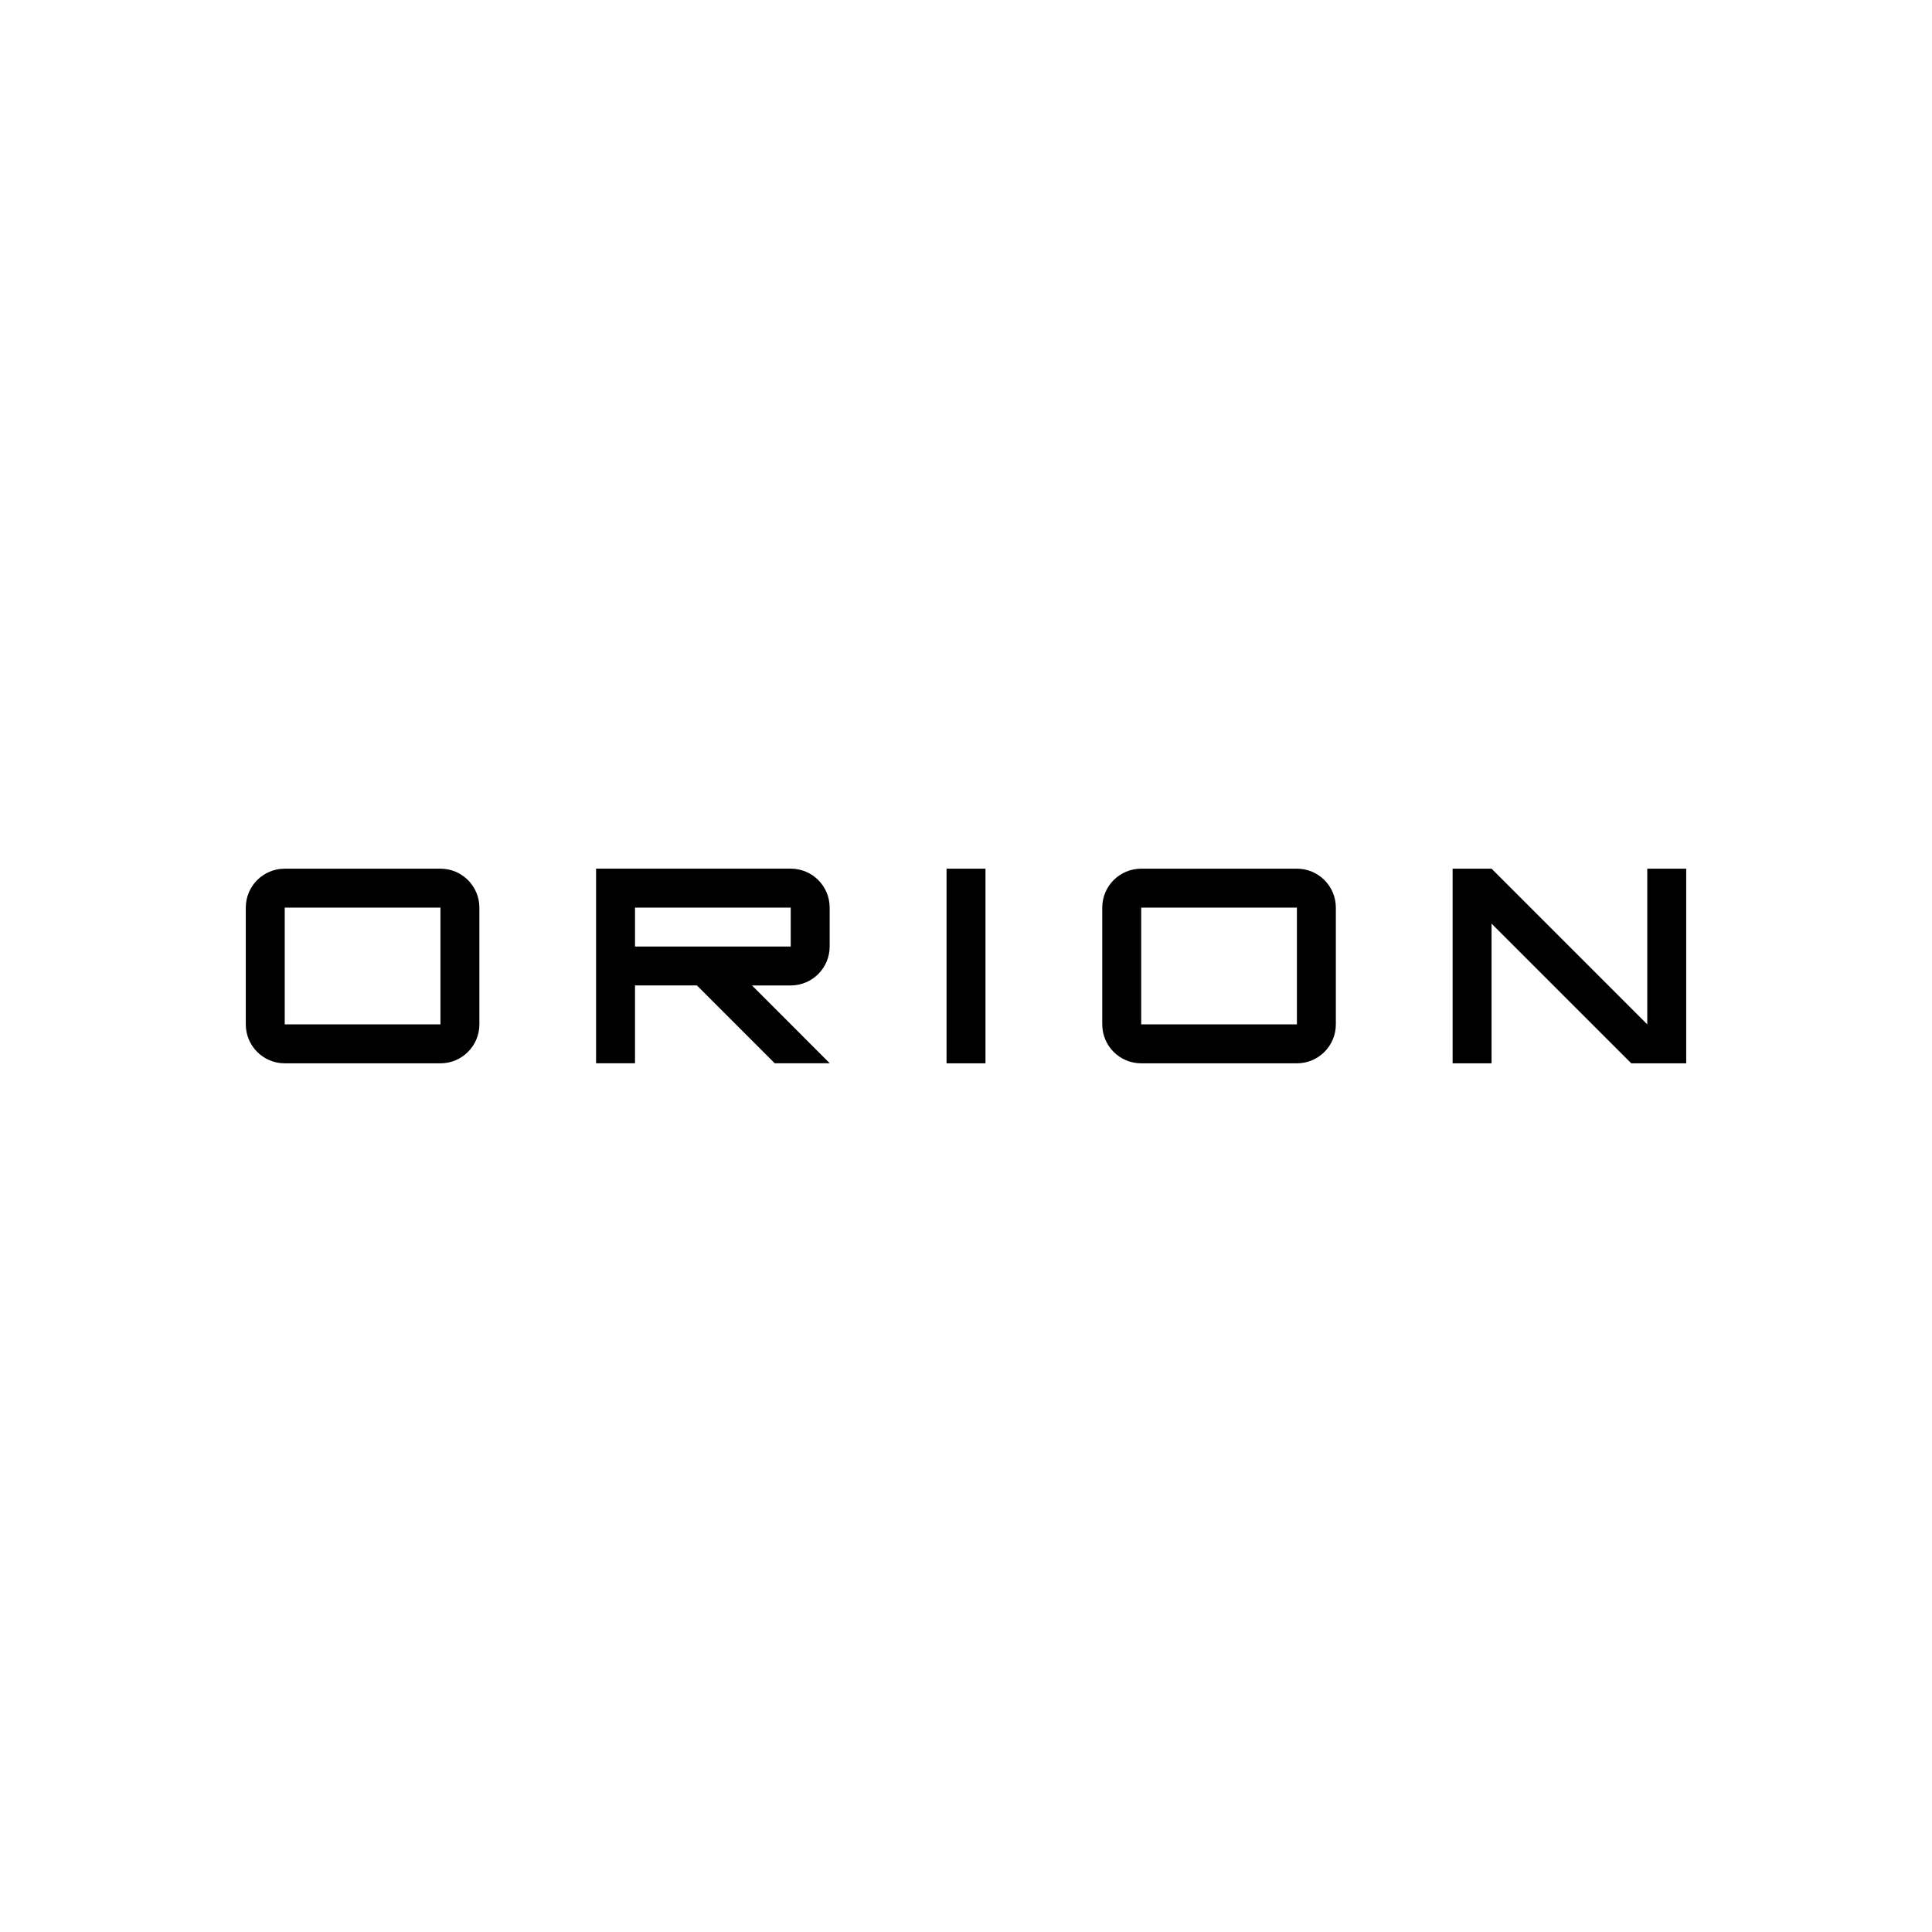<?xml version="1.0" encoding="UTF-8"?>
<svg id="Layer_1" xmlns="http://www.w3.org/2000/svg" version="1.1" viewBox="0 0 720 720">
  <!-- Generator: Adobe Illustrator 29.1.0, SVG Export Plug-In . SVG Version: 2.1.0 Build 142)  -->
  <path d="M164.14,323.73h-58.03c-8.01,0-14.51,6.49-14.51,14.51v43.52c0,8.01,6.49,14.51,14.51,14.51h58.03c8.01,0,14.51-6.5,14.51-14.51v-43.52c0-8.01-6.5-14.51-14.51-14.51ZM164.14,381.76h-58.03v-43.52h58.03v43.52Z"/>
  <path d="M483.32,323.73h-58.03c-8.01,0-14.51,6.49-14.51,14.51v43.52c0,8.01,6.49,14.51,14.51,14.51h58.03c8.01,0,14.51-6.5,14.51-14.51v-43.52c0-8.01-6.5-14.51-14.51-14.51ZM483.32,381.76h-58.03v-43.52h58.03v43.52Z"/>
  <polygon points="628.4 323.73 628.4 396.27 607.93 396.27 555.86 344.2 555.86 396.27 541.35 396.27 541.35 323.73 555.86 323.73 613.89 381.76 613.89 323.73 628.4 323.73"/>
  <path d="M280.23,367.25h14.45c8.01,0,14.51-6.5,14.51-14.51v-14.51c0-8.01-6.49-14.51-14.51-14.51h-72.54v72.54h14.51v-29.02h23.06l29.01,29.02h20.52l-29.01-29.02ZM236.65,352.75v-14.51h58.03v14.51h-58.03Z"/>
  <rect x="352.75" y="323.73" width="14.51" height="72.54"/>
</svg>